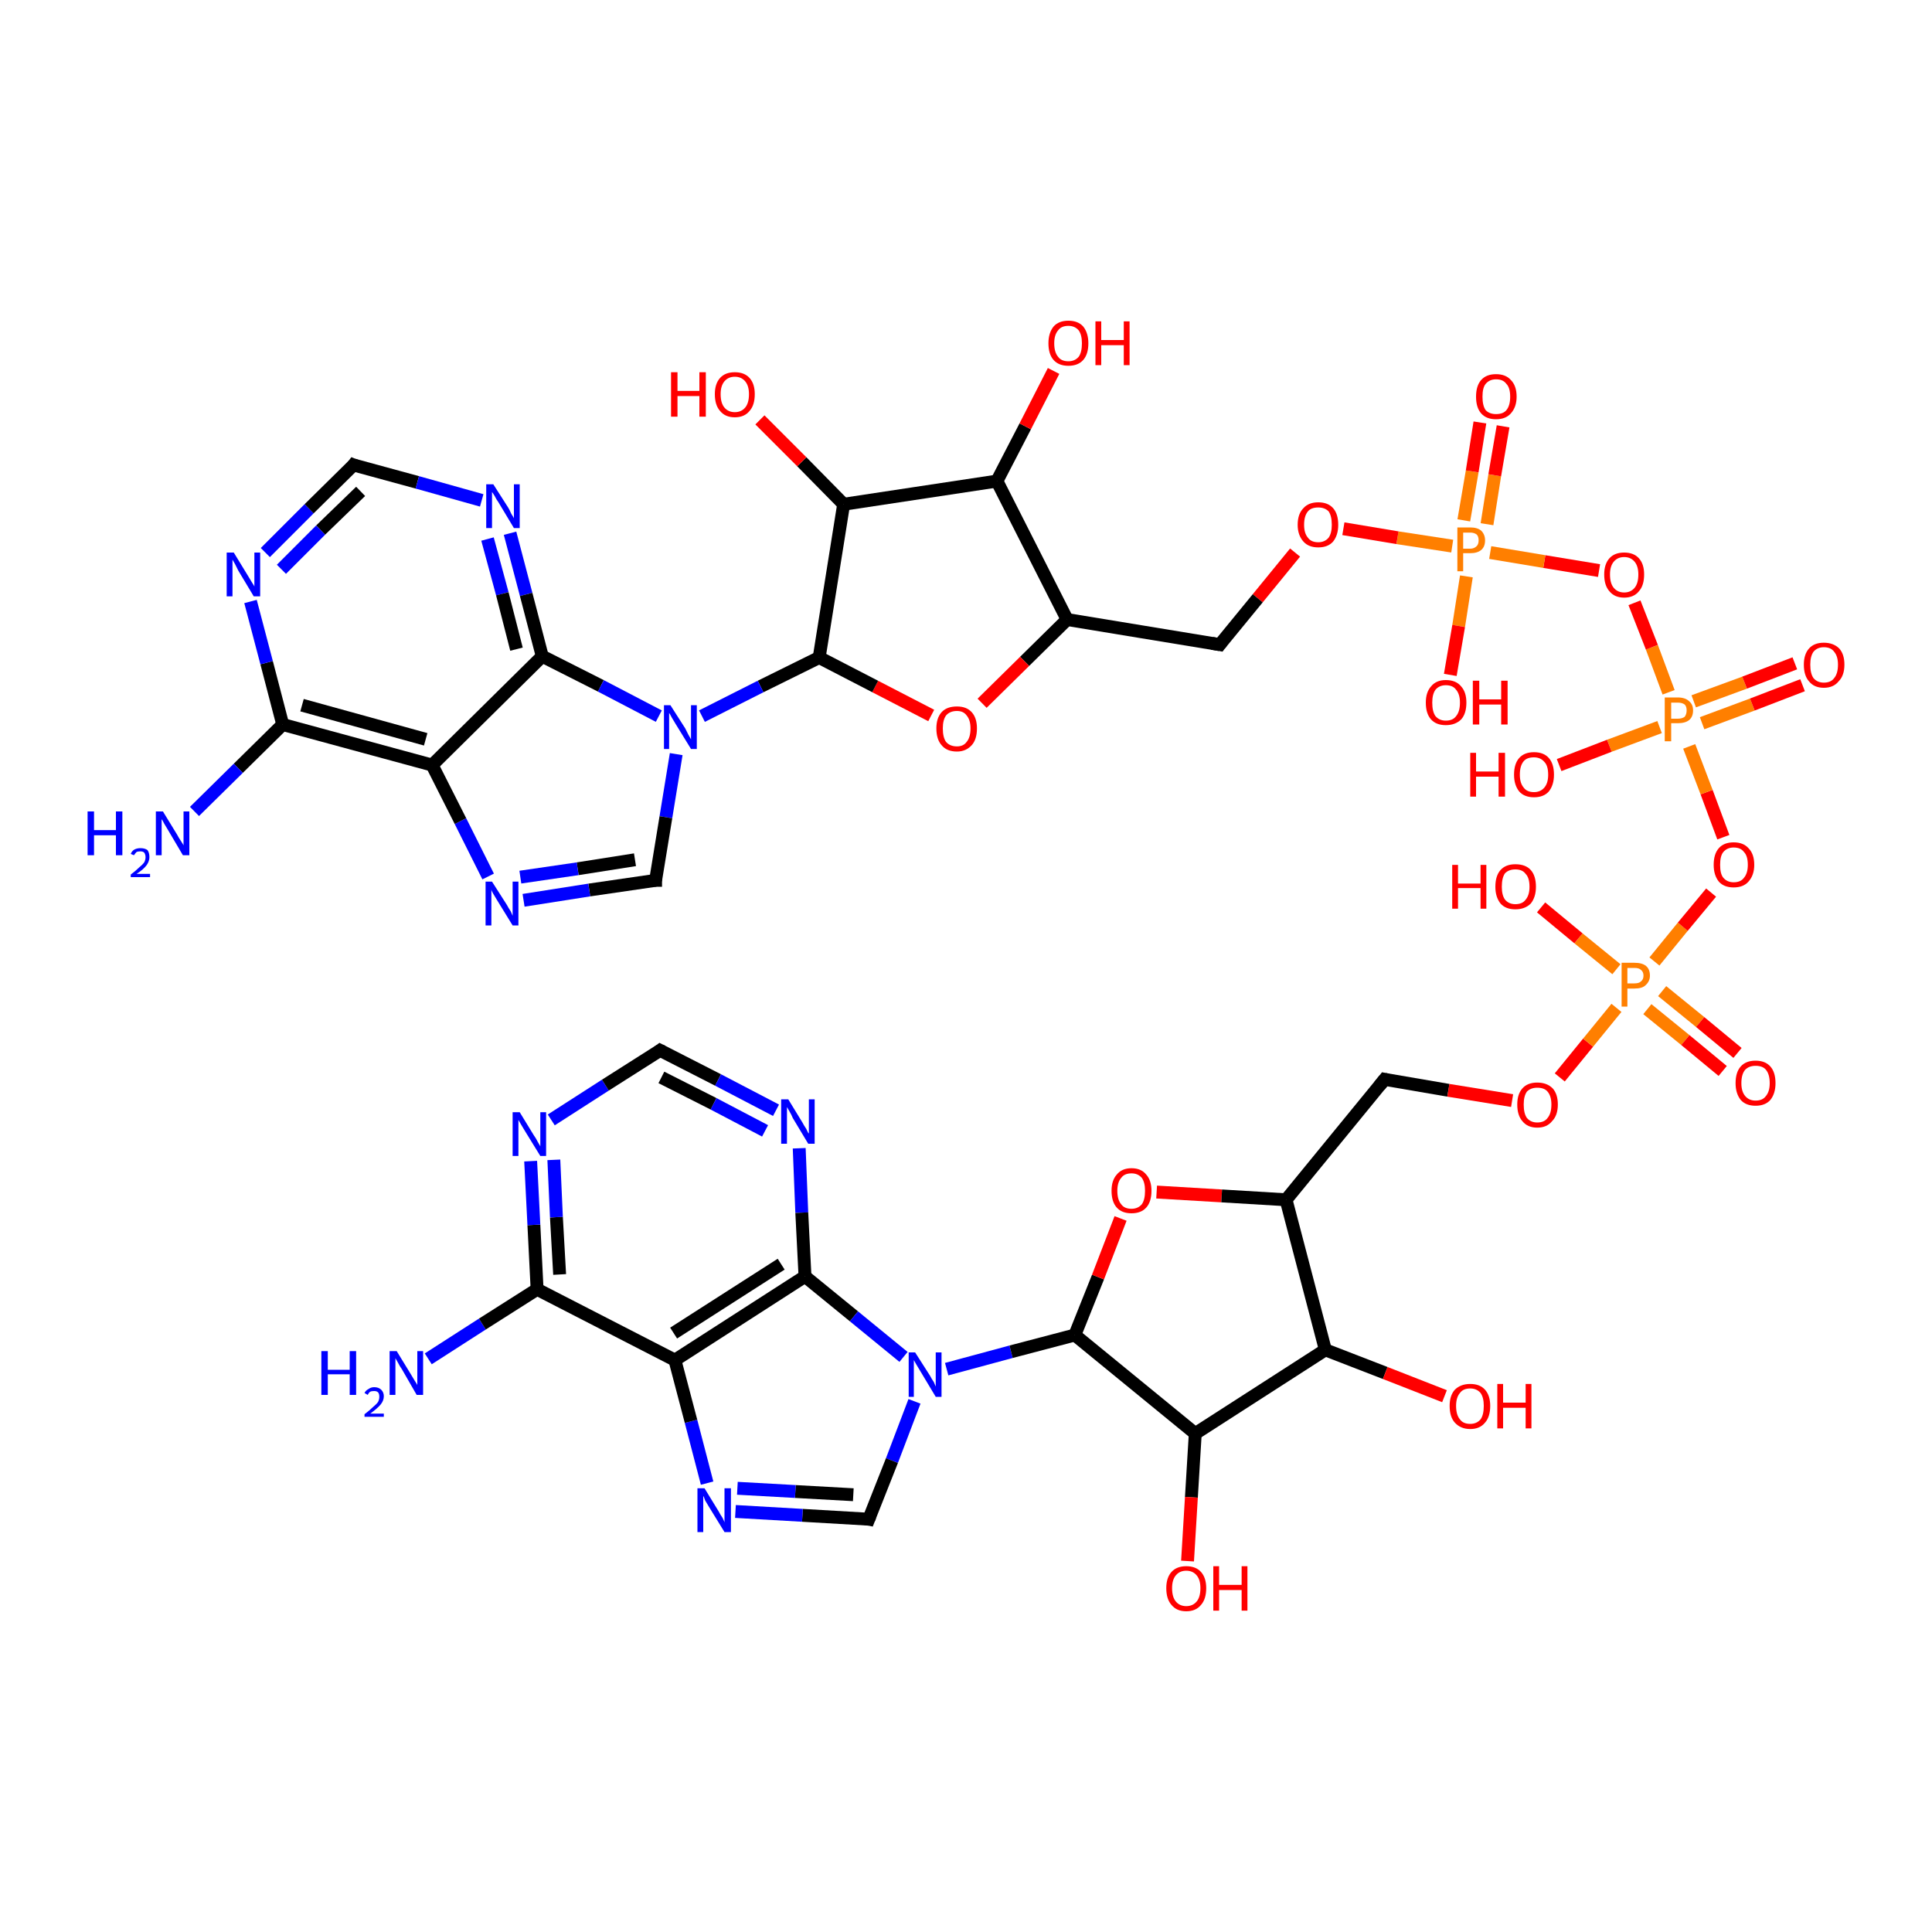 <?xml version='1.0' encoding='iso-8859-1'?>
<svg version='1.1' baseProfile='full'
              xmlns='http://www.w3.org/2000/svg'
                      xmlns:rdkit='http://www.rdkit.org/xml'
                      xmlns:xlink='http://www.w3.org/1999/xlink'
                  xml:space='preserve'
width='300px' height='300px' viewBox='0 0 300 300'>
<!-- END OF HEADER -->
<rect style='opacity:1.0;fill:#FFFFFF;stroke:none' width='300.0' height='300.0' x='0.0' y='0.0'> </rect>
<path class='bond-0 atom-0 atom-1' d='M 66.5,211.0 L 74.9,205.6' style='fill:none;fill-rule:evenodd;stroke:#0000FF;stroke-width:2.0px;stroke-linecap:butt;stroke-linejoin:miter;stroke-opacity:1' />
<path class='bond-0 atom-0 atom-1' d='M 74.9,205.6 L 83.4,200.2' style='fill:none;fill-rule:evenodd;stroke:#000000;stroke-width:2.0px;stroke-linecap:butt;stroke-linejoin:miter;stroke-opacity:1' />
<path class='bond-1 atom-1 atom-2' d='M 83.4,200.2 L 82.9,190.2' style='fill:none;fill-rule:evenodd;stroke:#000000;stroke-width:2.0px;stroke-linecap:butt;stroke-linejoin:miter;stroke-opacity:1' />
<path class='bond-1 atom-1 atom-2' d='M 82.9,190.2 L 82.4,180.3' style='fill:none;fill-rule:evenodd;stroke:#0000FF;stroke-width:2.0px;stroke-linecap:butt;stroke-linejoin:miter;stroke-opacity:1' />
<path class='bond-1 atom-1 atom-2' d='M 86.9,197.9 L 86.4,189.0' style='fill:none;fill-rule:evenodd;stroke:#000000;stroke-width:2.0px;stroke-linecap:butt;stroke-linejoin:miter;stroke-opacity:1' />
<path class='bond-1 atom-1 atom-2' d='M 86.4,189.0 L 86.0,180.1' style='fill:none;fill-rule:evenodd;stroke:#0000FF;stroke-width:2.0px;stroke-linecap:butt;stroke-linejoin:miter;stroke-opacity:1' />
<path class='bond-2 atom-2 atom-3' d='M 85.6,173.9 L 94.0,168.5' style='fill:none;fill-rule:evenodd;stroke:#0000FF;stroke-width:2.0px;stroke-linecap:butt;stroke-linejoin:miter;stroke-opacity:1' />
<path class='bond-2 atom-2 atom-3' d='M 94.0,168.5 L 102.5,163.1' style='fill:none;fill-rule:evenodd;stroke:#000000;stroke-width:2.0px;stroke-linecap:butt;stroke-linejoin:miter;stroke-opacity:1' />
<path class='bond-3 atom-3 atom-4' d='M 102.5,163.1 L 111.5,167.7' style='fill:none;fill-rule:evenodd;stroke:#000000;stroke-width:2.0px;stroke-linecap:butt;stroke-linejoin:miter;stroke-opacity:1' />
<path class='bond-3 atom-3 atom-4' d='M 111.5,167.7 L 120.5,172.4' style='fill:none;fill-rule:evenodd;stroke:#0000FF;stroke-width:2.0px;stroke-linecap:butt;stroke-linejoin:miter;stroke-opacity:1' />
<path class='bond-3 atom-3 atom-4' d='M 102.7,167.3 L 110.8,171.4' style='fill:none;fill-rule:evenodd;stroke:#000000;stroke-width:2.0px;stroke-linecap:butt;stroke-linejoin:miter;stroke-opacity:1' />
<path class='bond-3 atom-3 atom-4' d='M 110.8,171.4 L 118.8,175.6' style='fill:none;fill-rule:evenodd;stroke:#0000FF;stroke-width:2.0px;stroke-linecap:butt;stroke-linejoin:miter;stroke-opacity:1' />
<path class='bond-4 atom-4 atom-5' d='M 124.1,178.3 L 124.5,188.3' style='fill:none;fill-rule:evenodd;stroke:#0000FF;stroke-width:2.0px;stroke-linecap:butt;stroke-linejoin:miter;stroke-opacity:1' />
<path class='bond-4 atom-4 atom-5' d='M 124.5,188.3 L 125.0,198.2' style='fill:none;fill-rule:evenodd;stroke:#000000;stroke-width:2.0px;stroke-linecap:butt;stroke-linejoin:miter;stroke-opacity:1' />
<path class='bond-5 atom-5 atom-6' d='M 125.0,198.2 L 132.6,204.4' style='fill:none;fill-rule:evenodd;stroke:#000000;stroke-width:2.0px;stroke-linecap:butt;stroke-linejoin:miter;stroke-opacity:1' />
<path class='bond-5 atom-5 atom-6' d='M 132.6,204.4 L 140.3,210.7' style='fill:none;fill-rule:evenodd;stroke:#0000FF;stroke-width:2.0px;stroke-linecap:butt;stroke-linejoin:miter;stroke-opacity:1' />
<path class='bond-6 atom-6 atom-7' d='M 142.0,217.6 L 138.5,226.8' style='fill:none;fill-rule:evenodd;stroke:#0000FF;stroke-width:2.0px;stroke-linecap:butt;stroke-linejoin:miter;stroke-opacity:1' />
<path class='bond-6 atom-6 atom-7' d='M 138.5,226.8 L 134.9,235.9' style='fill:none;fill-rule:evenodd;stroke:#000000;stroke-width:2.0px;stroke-linecap:butt;stroke-linejoin:miter;stroke-opacity:1' />
<path class='bond-7 atom-7 atom-8' d='M 134.9,235.9 L 124.6,235.3' style='fill:none;fill-rule:evenodd;stroke:#000000;stroke-width:2.0px;stroke-linecap:butt;stroke-linejoin:miter;stroke-opacity:1' />
<path class='bond-7 atom-7 atom-8' d='M 124.6,235.3 L 114.2,234.7' style='fill:none;fill-rule:evenodd;stroke:#0000FF;stroke-width:2.0px;stroke-linecap:butt;stroke-linejoin:miter;stroke-opacity:1' />
<path class='bond-7 atom-7 atom-8' d='M 132.5,232.1 L 123.5,231.6' style='fill:none;fill-rule:evenodd;stroke:#000000;stroke-width:2.0px;stroke-linecap:butt;stroke-linejoin:miter;stroke-opacity:1' />
<path class='bond-7 atom-7 atom-8' d='M 123.5,231.6 L 114.5,231.1' style='fill:none;fill-rule:evenodd;stroke:#0000FF;stroke-width:2.0px;stroke-linecap:butt;stroke-linejoin:miter;stroke-opacity:1' />
<path class='bond-8 atom-8 atom-9' d='M 109.8,230.3 L 107.3,220.7' style='fill:none;fill-rule:evenodd;stroke:#0000FF;stroke-width:2.0px;stroke-linecap:butt;stroke-linejoin:miter;stroke-opacity:1' />
<path class='bond-8 atom-8 atom-9' d='M 107.3,220.7 L 104.8,211.2' style='fill:none;fill-rule:evenodd;stroke:#000000;stroke-width:2.0px;stroke-linecap:butt;stroke-linejoin:miter;stroke-opacity:1' />
<path class='bond-9 atom-6 atom-10' d='M 147.0,212.6 L 157.0,209.9' style='fill:none;fill-rule:evenodd;stroke:#0000FF;stroke-width:2.0px;stroke-linecap:butt;stroke-linejoin:miter;stroke-opacity:1' />
<path class='bond-9 atom-6 atom-10' d='M 157.0,209.9 L 166.9,207.3' style='fill:none;fill-rule:evenodd;stroke:#000000;stroke-width:2.0px;stroke-linecap:butt;stroke-linejoin:miter;stroke-opacity:1' />
<path class='bond-10 atom-10 atom-11' d='M 166.9,207.3 L 170.5,198.3' style='fill:none;fill-rule:evenodd;stroke:#000000;stroke-width:2.0px;stroke-linecap:butt;stroke-linejoin:miter;stroke-opacity:1' />
<path class='bond-10 atom-10 atom-11' d='M 170.5,198.3 L 174.0,189.2' style='fill:none;fill-rule:evenodd;stroke:#FF0000;stroke-width:2.0px;stroke-linecap:butt;stroke-linejoin:miter;stroke-opacity:1' />
<path class='bond-11 atom-11 atom-12' d='M 179.6,185.1 L 189.7,185.7' style='fill:none;fill-rule:evenodd;stroke:#FF0000;stroke-width:2.0px;stroke-linecap:butt;stroke-linejoin:miter;stroke-opacity:1' />
<path class='bond-11 atom-11 atom-12' d='M 189.7,185.7 L 199.7,186.3' style='fill:none;fill-rule:evenodd;stroke:#000000;stroke-width:2.0px;stroke-linecap:butt;stroke-linejoin:miter;stroke-opacity:1' />
<path class='bond-12 atom-12 atom-13' d='M 199.7,186.3 L 215.0,167.6' style='fill:none;fill-rule:evenodd;stroke:#000000;stroke-width:2.0px;stroke-linecap:butt;stroke-linejoin:miter;stroke-opacity:1' />
<path class='bond-13 atom-13 atom-14' d='M 215.0,167.6 L 224.9,169.3' style='fill:none;fill-rule:evenodd;stroke:#000000;stroke-width:2.0px;stroke-linecap:butt;stroke-linejoin:miter;stroke-opacity:1' />
<path class='bond-13 atom-13 atom-14' d='M 224.9,169.3 L 234.8,170.9' style='fill:none;fill-rule:evenodd;stroke:#FF0000;stroke-width:2.0px;stroke-linecap:butt;stroke-linejoin:miter;stroke-opacity:1' />
<path class='bond-14 atom-14 atom-15' d='M 242.2,167.3 L 246.6,161.9' style='fill:none;fill-rule:evenodd;stroke:#FF0000;stroke-width:2.0px;stroke-linecap:butt;stroke-linejoin:miter;stroke-opacity:1' />
<path class='bond-14 atom-14 atom-15' d='M 246.6,161.9 L 251.0,156.5' style='fill:none;fill-rule:evenodd;stroke:#FF7F00;stroke-width:2.0px;stroke-linecap:butt;stroke-linejoin:miter;stroke-opacity:1' />
<path class='bond-15 atom-15 atom-16' d='M 251.0,150.5 L 245.1,145.7' style='fill:none;fill-rule:evenodd;stroke:#FF7F00;stroke-width:2.0px;stroke-linecap:butt;stroke-linejoin:miter;stroke-opacity:1' />
<path class='bond-15 atom-15 atom-16' d='M 245.1,145.7 L 239.3,140.9' style='fill:none;fill-rule:evenodd;stroke:#FF0000;stroke-width:2.0px;stroke-linecap:butt;stroke-linejoin:miter;stroke-opacity:1' />
<path class='bond-16 atom-15 atom-17' d='M 255.8,156.7 L 261.7,161.5' style='fill:none;fill-rule:evenodd;stroke:#FF7F00;stroke-width:2.0px;stroke-linecap:butt;stroke-linejoin:miter;stroke-opacity:1' />
<path class='bond-16 atom-15 atom-17' d='M 261.7,161.5 L 267.5,166.3' style='fill:none;fill-rule:evenodd;stroke:#FF0000;stroke-width:2.0px;stroke-linecap:butt;stroke-linejoin:miter;stroke-opacity:1' />
<path class='bond-16 atom-15 atom-17' d='M 258.1,153.9 L 264.0,158.7' style='fill:none;fill-rule:evenodd;stroke:#FF7F00;stroke-width:2.0px;stroke-linecap:butt;stroke-linejoin:miter;stroke-opacity:1' />
<path class='bond-16 atom-15 atom-17' d='M 264.0,158.7 L 269.8,163.5' style='fill:none;fill-rule:evenodd;stroke:#FF0000;stroke-width:2.0px;stroke-linecap:butt;stroke-linejoin:miter;stroke-opacity:1' />
<path class='bond-17 atom-15 atom-18' d='M 256.9,149.3 L 261.3,143.9' style='fill:none;fill-rule:evenodd;stroke:#FF7F00;stroke-width:2.0px;stroke-linecap:butt;stroke-linejoin:miter;stroke-opacity:1' />
<path class='bond-17 atom-15 atom-18' d='M 261.3,143.9 L 265.7,138.6' style='fill:none;fill-rule:evenodd;stroke:#FF0000;stroke-width:2.0px;stroke-linecap:butt;stroke-linejoin:miter;stroke-opacity:1' />
<path class='bond-18 atom-18 atom-19' d='M 267.6,130.0 L 265.0,123.0' style='fill:none;fill-rule:evenodd;stroke:#FF0000;stroke-width:2.0px;stroke-linecap:butt;stroke-linejoin:miter;stroke-opacity:1' />
<path class='bond-18 atom-18 atom-19' d='M 265.0,123.0 L 262.3,115.9' style='fill:none;fill-rule:evenodd;stroke:#FF7F00;stroke-width:2.0px;stroke-linecap:butt;stroke-linejoin:miter;stroke-opacity:1' />
<path class='bond-19 atom-19 atom-20' d='M 257.7,112.9 L 249.9,115.8' style='fill:none;fill-rule:evenodd;stroke:#FF7F00;stroke-width:2.0px;stroke-linecap:butt;stroke-linejoin:miter;stroke-opacity:1' />
<path class='bond-19 atom-19 atom-20' d='M 249.9,115.8 L 242.1,118.8' style='fill:none;fill-rule:evenodd;stroke:#FF0000;stroke-width:2.0px;stroke-linecap:butt;stroke-linejoin:miter;stroke-opacity:1' />
<path class='bond-20 atom-19 atom-21' d='M 264.3,112.3 L 272.1,109.4' style='fill:none;fill-rule:evenodd;stroke:#FF7F00;stroke-width:2.0px;stroke-linecap:butt;stroke-linejoin:miter;stroke-opacity:1' />
<path class='bond-20 atom-19 atom-21' d='M 272.1,109.4 L 279.9,106.4' style='fill:none;fill-rule:evenodd;stroke:#FF0000;stroke-width:2.0px;stroke-linecap:butt;stroke-linejoin:miter;stroke-opacity:1' />
<path class='bond-20 atom-19 atom-21' d='M 263.0,108.9 L 270.9,106.0' style='fill:none;fill-rule:evenodd;stroke:#FF7F00;stroke-width:2.0px;stroke-linecap:butt;stroke-linejoin:miter;stroke-opacity:1' />
<path class='bond-20 atom-19 atom-21' d='M 270.9,106.0 L 278.7,103.0' style='fill:none;fill-rule:evenodd;stroke:#FF0000;stroke-width:2.0px;stroke-linecap:butt;stroke-linejoin:miter;stroke-opacity:1' />
<path class='bond-21 atom-19 atom-22' d='M 259.1,107.5 L 256.5,100.5' style='fill:none;fill-rule:evenodd;stroke:#FF7F00;stroke-width:2.0px;stroke-linecap:butt;stroke-linejoin:miter;stroke-opacity:1' />
<path class='bond-21 atom-19 atom-22' d='M 256.5,100.5 L 253.8,93.6' style='fill:none;fill-rule:evenodd;stroke:#FF0000;stroke-width:2.0px;stroke-linecap:butt;stroke-linejoin:miter;stroke-opacity:1' />
<path class='bond-22 atom-22 atom-23' d='M 248.3,88.6 L 239.8,87.2' style='fill:none;fill-rule:evenodd;stroke:#FF0000;stroke-width:2.0px;stroke-linecap:butt;stroke-linejoin:miter;stroke-opacity:1' />
<path class='bond-22 atom-22 atom-23' d='M 239.8,87.2 L 231.4,85.8' style='fill:none;fill-rule:evenodd;stroke:#FF7F00;stroke-width:2.0px;stroke-linecap:butt;stroke-linejoin:miter;stroke-opacity:1' />
<path class='bond-23 atom-23 atom-24' d='M 227.7,89.5 L 226.5,97.2' style='fill:none;fill-rule:evenodd;stroke:#FF7F00;stroke-width:2.0px;stroke-linecap:butt;stroke-linejoin:miter;stroke-opacity:1' />
<path class='bond-23 atom-23 atom-24' d='M 226.5,97.2 L 225.2,104.8' style='fill:none;fill-rule:evenodd;stroke:#FF0000;stroke-width:2.0px;stroke-linecap:butt;stroke-linejoin:miter;stroke-opacity:1' />
<path class='bond-24 atom-23 atom-25' d='M 230.9,81.4 L 232.1,73.8' style='fill:none;fill-rule:evenodd;stroke:#FF7F00;stroke-width:2.0px;stroke-linecap:butt;stroke-linejoin:miter;stroke-opacity:1' />
<path class='bond-24 atom-23 atom-25' d='M 232.1,73.8 L 233.4,66.2' style='fill:none;fill-rule:evenodd;stroke:#FF0000;stroke-width:2.0px;stroke-linecap:butt;stroke-linejoin:miter;stroke-opacity:1' />
<path class='bond-24 atom-23 atom-25' d='M 227.3,80.8 L 228.6,73.2' style='fill:none;fill-rule:evenodd;stroke:#FF7F00;stroke-width:2.0px;stroke-linecap:butt;stroke-linejoin:miter;stroke-opacity:1' />
<path class='bond-24 atom-23 atom-25' d='M 228.6,73.2 L 229.8,65.6' style='fill:none;fill-rule:evenodd;stroke:#FF0000;stroke-width:2.0px;stroke-linecap:butt;stroke-linejoin:miter;stroke-opacity:1' />
<path class='bond-25 atom-23 atom-26' d='M 225.5,84.8 L 217.0,83.5' style='fill:none;fill-rule:evenodd;stroke:#FF7F00;stroke-width:2.0px;stroke-linecap:butt;stroke-linejoin:miter;stroke-opacity:1' />
<path class='bond-25 atom-23 atom-26' d='M 217.0,83.5 L 208.6,82.1' style='fill:none;fill-rule:evenodd;stroke:#FF0000;stroke-width:2.0px;stroke-linecap:butt;stroke-linejoin:miter;stroke-opacity:1' />
<path class='bond-26 atom-26 atom-27' d='M 201.1,85.8 L 195.3,92.9' style='fill:none;fill-rule:evenodd;stroke:#FF0000;stroke-width:2.0px;stroke-linecap:butt;stroke-linejoin:miter;stroke-opacity:1' />
<path class='bond-26 atom-26 atom-27' d='M 195.3,92.9 L 189.4,100.1' style='fill:none;fill-rule:evenodd;stroke:#000000;stroke-width:2.0px;stroke-linecap:butt;stroke-linejoin:miter;stroke-opacity:1' />
<path class='bond-27 atom-27 atom-28' d='M 189.4,100.1 L 165.7,96.2' style='fill:none;fill-rule:evenodd;stroke:#000000;stroke-width:2.0px;stroke-linecap:butt;stroke-linejoin:miter;stroke-opacity:1' />
<path class='bond-28 atom-28 atom-29' d='M 165.7,96.2 L 159.1,102.7' style='fill:none;fill-rule:evenodd;stroke:#000000;stroke-width:2.0px;stroke-linecap:butt;stroke-linejoin:miter;stroke-opacity:1' />
<path class='bond-28 atom-28 atom-29' d='M 159.1,102.7 L 152.5,109.2' style='fill:none;fill-rule:evenodd;stroke:#FF0000;stroke-width:2.0px;stroke-linecap:butt;stroke-linejoin:miter;stroke-opacity:1' />
<path class='bond-29 atom-29 atom-30' d='M 144.6,111.1 L 135.9,106.6' style='fill:none;fill-rule:evenodd;stroke:#FF0000;stroke-width:2.0px;stroke-linecap:butt;stroke-linejoin:miter;stroke-opacity:1' />
<path class='bond-29 atom-29 atom-30' d='M 135.9,106.6 L 127.2,102.1' style='fill:none;fill-rule:evenodd;stroke:#000000;stroke-width:2.0px;stroke-linecap:butt;stroke-linejoin:miter;stroke-opacity:1' />
<path class='bond-30 atom-30 atom-31' d='M 127.2,102.1 L 131.0,78.3' style='fill:none;fill-rule:evenodd;stroke:#000000;stroke-width:2.0px;stroke-linecap:butt;stroke-linejoin:miter;stroke-opacity:1' />
<path class='bond-31 atom-31 atom-32' d='M 131.0,78.3 L 124.5,71.7' style='fill:none;fill-rule:evenodd;stroke:#000000;stroke-width:2.0px;stroke-linecap:butt;stroke-linejoin:miter;stroke-opacity:1' />
<path class='bond-31 atom-31 atom-32' d='M 124.5,71.7 L 118.0,65.2' style='fill:none;fill-rule:evenodd;stroke:#FF0000;stroke-width:2.0px;stroke-linecap:butt;stroke-linejoin:miter;stroke-opacity:1' />
<path class='bond-32 atom-31 atom-33' d='M 131.0,78.3 L 154.8,74.7' style='fill:none;fill-rule:evenodd;stroke:#000000;stroke-width:2.0px;stroke-linecap:butt;stroke-linejoin:miter;stroke-opacity:1' />
<path class='bond-33 atom-33 atom-34' d='M 154.8,74.7 L 159.2,66.2' style='fill:none;fill-rule:evenodd;stroke:#000000;stroke-width:2.0px;stroke-linecap:butt;stroke-linejoin:miter;stroke-opacity:1' />
<path class='bond-33 atom-33 atom-34' d='M 159.2,66.2 L 163.6,57.6' style='fill:none;fill-rule:evenodd;stroke:#FF0000;stroke-width:2.0px;stroke-linecap:butt;stroke-linejoin:miter;stroke-opacity:1' />
<path class='bond-34 atom-30 atom-35' d='M 127.2,102.1 L 118.1,106.6' style='fill:none;fill-rule:evenodd;stroke:#000000;stroke-width:2.0px;stroke-linecap:butt;stroke-linejoin:miter;stroke-opacity:1' />
<path class='bond-34 atom-30 atom-35' d='M 118.1,106.6 L 109.0,111.2' style='fill:none;fill-rule:evenodd;stroke:#0000FF;stroke-width:2.0px;stroke-linecap:butt;stroke-linejoin:miter;stroke-opacity:1' />
<path class='bond-35 atom-35 atom-36' d='M 105.0,117.1 L 103.4,126.9' style='fill:none;fill-rule:evenodd;stroke:#0000FF;stroke-width:2.0px;stroke-linecap:butt;stroke-linejoin:miter;stroke-opacity:1' />
<path class='bond-35 atom-35 atom-36' d='M 103.4,126.9 L 101.8,136.7' style='fill:none;fill-rule:evenodd;stroke:#000000;stroke-width:2.0px;stroke-linecap:butt;stroke-linejoin:miter;stroke-opacity:1' />
<path class='bond-36 atom-36 atom-37' d='M 101.8,136.7 L 91.5,138.2' style='fill:none;fill-rule:evenodd;stroke:#000000;stroke-width:2.0px;stroke-linecap:butt;stroke-linejoin:miter;stroke-opacity:1' />
<path class='bond-36 atom-36 atom-37' d='M 91.5,138.2 L 81.3,139.8' style='fill:none;fill-rule:evenodd;stroke:#0000FF;stroke-width:2.0px;stroke-linecap:butt;stroke-linejoin:miter;stroke-opacity:1' />
<path class='bond-36 atom-36 atom-37' d='M 98.6,133.5 L 89.7,134.9' style='fill:none;fill-rule:evenodd;stroke:#000000;stroke-width:2.0px;stroke-linecap:butt;stroke-linejoin:miter;stroke-opacity:1' />
<path class='bond-36 atom-36 atom-37' d='M 89.7,134.9 L 80.8,136.2' style='fill:none;fill-rule:evenodd;stroke:#0000FF;stroke-width:2.0px;stroke-linecap:butt;stroke-linejoin:miter;stroke-opacity:1' />
<path class='bond-37 atom-37 atom-38' d='M 75.8,136.1 L 71.5,127.5' style='fill:none;fill-rule:evenodd;stroke:#0000FF;stroke-width:2.0px;stroke-linecap:butt;stroke-linejoin:miter;stroke-opacity:1' />
<path class='bond-37 atom-37 atom-38' d='M 71.5,127.5 L 67.1,118.8' style='fill:none;fill-rule:evenodd;stroke:#000000;stroke-width:2.0px;stroke-linecap:butt;stroke-linejoin:miter;stroke-opacity:1' />
<path class='bond-38 atom-38 atom-39' d='M 67.1,118.8 L 43.9,112.5' style='fill:none;fill-rule:evenodd;stroke:#000000;stroke-width:2.0px;stroke-linecap:butt;stroke-linejoin:miter;stroke-opacity:1' />
<path class='bond-38 atom-38 atom-39' d='M 66.1,114.8 L 46.9,109.5' style='fill:none;fill-rule:evenodd;stroke:#000000;stroke-width:2.0px;stroke-linecap:butt;stroke-linejoin:miter;stroke-opacity:1' />
<path class='bond-39 atom-39 atom-40' d='M 43.9,112.5 L 37.0,119.3' style='fill:none;fill-rule:evenodd;stroke:#000000;stroke-width:2.0px;stroke-linecap:butt;stroke-linejoin:miter;stroke-opacity:1' />
<path class='bond-39 atom-39 atom-40' d='M 37.0,119.3 L 30.2,126.0' style='fill:none;fill-rule:evenodd;stroke:#0000FF;stroke-width:2.0px;stroke-linecap:butt;stroke-linejoin:miter;stroke-opacity:1' />
<path class='bond-40 atom-39 atom-41' d='M 43.9,112.5 L 41.4,102.9' style='fill:none;fill-rule:evenodd;stroke:#000000;stroke-width:2.0px;stroke-linecap:butt;stroke-linejoin:miter;stroke-opacity:1' />
<path class='bond-40 atom-39 atom-41' d='M 41.4,102.9 L 38.9,93.4' style='fill:none;fill-rule:evenodd;stroke:#0000FF;stroke-width:2.0px;stroke-linecap:butt;stroke-linejoin:miter;stroke-opacity:1' />
<path class='bond-41 atom-41 atom-42' d='M 41.2,85.8 L 48.0,79.0' style='fill:none;fill-rule:evenodd;stroke:#0000FF;stroke-width:2.0px;stroke-linecap:butt;stroke-linejoin:miter;stroke-opacity:1' />
<path class='bond-41 atom-41 atom-42' d='M 48.0,79.0 L 54.9,72.2' style='fill:none;fill-rule:evenodd;stroke:#000000;stroke-width:2.0px;stroke-linecap:butt;stroke-linejoin:miter;stroke-opacity:1' />
<path class='bond-41 atom-41 atom-42' d='M 43.7,88.4 L 49.8,82.3' style='fill:none;fill-rule:evenodd;stroke:#0000FF;stroke-width:2.0px;stroke-linecap:butt;stroke-linejoin:miter;stroke-opacity:1' />
<path class='bond-41 atom-41 atom-42' d='M 49.8,82.3 L 56.0,76.3' style='fill:none;fill-rule:evenodd;stroke:#000000;stroke-width:2.0px;stroke-linecap:butt;stroke-linejoin:miter;stroke-opacity:1' />
<path class='bond-42 atom-42 atom-43' d='M 54.9,72.2 L 64.8,74.9' style='fill:none;fill-rule:evenodd;stroke:#000000;stroke-width:2.0px;stroke-linecap:butt;stroke-linejoin:miter;stroke-opacity:1' />
<path class='bond-42 atom-42 atom-43' d='M 64.8,74.9 L 74.8,77.7' style='fill:none;fill-rule:evenodd;stroke:#0000FF;stroke-width:2.0px;stroke-linecap:butt;stroke-linejoin:miter;stroke-opacity:1' />
<path class='bond-43 atom-43 atom-44' d='M 79.2,82.8 L 81.7,92.3' style='fill:none;fill-rule:evenodd;stroke:#0000FF;stroke-width:2.0px;stroke-linecap:butt;stroke-linejoin:miter;stroke-opacity:1' />
<path class='bond-43 atom-43 atom-44' d='M 81.7,92.3 L 84.2,101.9' style='fill:none;fill-rule:evenodd;stroke:#000000;stroke-width:2.0px;stroke-linecap:butt;stroke-linejoin:miter;stroke-opacity:1' />
<path class='bond-43 atom-43 atom-44' d='M 75.7,83.7 L 78.0,92.2' style='fill:none;fill-rule:evenodd;stroke:#0000FF;stroke-width:2.0px;stroke-linecap:butt;stroke-linejoin:miter;stroke-opacity:1' />
<path class='bond-43 atom-43 atom-44' d='M 78.0,92.2 L 80.2,100.8' style='fill:none;fill-rule:evenodd;stroke:#000000;stroke-width:2.0px;stroke-linecap:butt;stroke-linejoin:miter;stroke-opacity:1' />
<path class='bond-44 atom-12 atom-45' d='M 199.7,186.3 L 205.8,209.6' style='fill:none;fill-rule:evenodd;stroke:#000000;stroke-width:2.0px;stroke-linecap:butt;stroke-linejoin:miter;stroke-opacity:1' />
<path class='bond-45 atom-45 atom-46' d='M 205.8,209.6 L 215.1,213.2' style='fill:none;fill-rule:evenodd;stroke:#000000;stroke-width:2.0px;stroke-linecap:butt;stroke-linejoin:miter;stroke-opacity:1' />
<path class='bond-45 atom-45 atom-46' d='M 215.1,213.2 L 224.3,216.8' style='fill:none;fill-rule:evenodd;stroke:#FF0000;stroke-width:2.0px;stroke-linecap:butt;stroke-linejoin:miter;stroke-opacity:1' />
<path class='bond-46 atom-45 atom-47' d='M 205.8,209.6 L 185.6,222.6' style='fill:none;fill-rule:evenodd;stroke:#000000;stroke-width:2.0px;stroke-linecap:butt;stroke-linejoin:miter;stroke-opacity:1' />
<path class='bond-47 atom-47 atom-48' d='M 185.6,222.6 L 185.0,232.5' style='fill:none;fill-rule:evenodd;stroke:#000000;stroke-width:2.0px;stroke-linecap:butt;stroke-linejoin:miter;stroke-opacity:1' />
<path class='bond-47 atom-47 atom-48' d='M 185.0,232.5 L 184.4,242.4' style='fill:none;fill-rule:evenodd;stroke:#FF0000;stroke-width:2.0px;stroke-linecap:butt;stroke-linejoin:miter;stroke-opacity:1' />
<path class='bond-48 atom-9 atom-1' d='M 104.8,211.2 L 83.4,200.2' style='fill:none;fill-rule:evenodd;stroke:#000000;stroke-width:2.0px;stroke-linecap:butt;stroke-linejoin:miter;stroke-opacity:1' />
<path class='bond-49 atom-9 atom-5' d='M 104.8,211.2 L 125.0,198.2' style='fill:none;fill-rule:evenodd;stroke:#000000;stroke-width:2.0px;stroke-linecap:butt;stroke-linejoin:miter;stroke-opacity:1' />
<path class='bond-49 atom-9 atom-5' d='M 104.6,207.0 L 121.3,196.3' style='fill:none;fill-rule:evenodd;stroke:#000000;stroke-width:2.0px;stroke-linecap:butt;stroke-linejoin:miter;stroke-opacity:1' />
<path class='bond-50 atom-47 atom-10' d='M 185.6,222.6 L 166.9,207.3' style='fill:none;fill-rule:evenodd;stroke:#000000;stroke-width:2.0px;stroke-linecap:butt;stroke-linejoin:miter;stroke-opacity:1' />
<path class='bond-51 atom-33 atom-28' d='M 154.8,74.7 L 165.7,96.2' style='fill:none;fill-rule:evenodd;stroke:#000000;stroke-width:2.0px;stroke-linecap:butt;stroke-linejoin:miter;stroke-opacity:1' />
<path class='bond-52 atom-44 atom-35' d='M 84.2,101.9 L 93.3,106.5' style='fill:none;fill-rule:evenodd;stroke:#000000;stroke-width:2.0px;stroke-linecap:butt;stroke-linejoin:miter;stroke-opacity:1' />
<path class='bond-52 atom-44 atom-35' d='M 93.3,106.5 L 102.3,111.2' style='fill:none;fill-rule:evenodd;stroke:#0000FF;stroke-width:2.0px;stroke-linecap:butt;stroke-linejoin:miter;stroke-opacity:1' />
<path class='bond-53 atom-44 atom-38' d='M 84.2,101.9 L 67.1,118.8' style='fill:none;fill-rule:evenodd;stroke:#000000;stroke-width:2.0px;stroke-linecap:butt;stroke-linejoin:miter;stroke-opacity:1' />
<path d='M 102.1,163.4 L 102.5,163.1 L 102.9,163.3' style='fill:none;stroke:#000000;stroke-width:2.0px;stroke-linecap:butt;stroke-linejoin:miter;stroke-opacity:1;' />
<path d='M 135.1,235.4 L 134.9,235.9 L 134.4,235.8' style='fill:none;stroke:#000000;stroke-width:2.0px;stroke-linecap:butt;stroke-linejoin:miter;stroke-opacity:1;' />
<path d='M 214.2,168.6 L 215.0,167.6 L 215.5,167.7' style='fill:none;stroke:#000000;stroke-width:2.0px;stroke-linecap:butt;stroke-linejoin:miter;stroke-opacity:1;' />
<path d='M 189.7,99.7 L 189.4,100.1 L 188.2,99.9' style='fill:none;stroke:#000000;stroke-width:2.0px;stroke-linecap:butt;stroke-linejoin:miter;stroke-opacity:1;' />
<path d='M 101.8,136.2 L 101.8,136.7 L 101.2,136.7' style='fill:none;stroke:#000000;stroke-width:2.0px;stroke-linecap:butt;stroke-linejoin:miter;stroke-opacity:1;' />
<path d='M 54.6,72.6 L 54.9,72.2 L 55.4,72.4' style='fill:none;stroke:#000000;stroke-width:2.0px;stroke-linecap:butt;stroke-linejoin:miter;stroke-opacity:1;' />
<path class='atom-0' d='M 49.9 209.8
L 50.9 209.8
L 50.9 212.7
L 54.3 212.7
L 54.3 209.8
L 55.3 209.8
L 55.3 216.6
L 54.3 216.6
L 54.3 213.4
L 50.9 213.4
L 50.9 216.6
L 49.9 216.6
L 49.9 209.8
' fill='#0000FF'/>
<path class='atom-0' d='M 56.6 216.3
Q 56.8 215.9, 57.2 215.7
Q 57.6 215.4, 58.1 215.4
Q 58.8 215.4, 59.2 215.8
Q 59.6 216.2, 59.6 216.8
Q 59.6 217.5, 59.1 218.1
Q 58.6 218.7, 57.5 219.5
L 59.6 219.5
L 59.6 220.0
L 56.6 220.0
L 56.6 219.6
Q 57.4 219.0, 57.9 218.5
Q 58.4 218.1, 58.7 217.7
Q 58.9 217.3, 58.9 216.9
Q 58.9 216.4, 58.7 216.2
Q 58.5 216.0, 58.1 216.0
Q 57.7 216.0, 57.5 216.1
Q 57.3 216.2, 57.1 216.6
L 56.6 216.3
' fill='#0000FF'/>
<path class='atom-0' d='M 61.6 209.8
L 63.8 213.4
Q 64.0 213.7, 64.4 214.4
Q 64.8 215.0, 64.8 215.1
L 64.8 209.8
L 65.7 209.8
L 65.7 216.6
L 64.7 216.6
L 62.4 212.6
Q 62.1 212.2, 61.8 211.6
Q 61.5 211.1, 61.4 210.9
L 61.4 216.6
L 60.5 216.6
L 60.5 209.8
L 61.6 209.8
' fill='#0000FF'/>
<path class='atom-2' d='M 80.7 172.7
L 82.9 176.3
Q 83.2 176.7, 83.5 177.3
Q 83.9 178.0, 83.9 178.0
L 83.9 172.7
L 84.8 172.7
L 84.8 179.5
L 83.9 179.5
L 81.5 175.6
Q 81.2 175.1, 80.9 174.6
Q 80.6 174.1, 80.5 173.9
L 80.5 179.5
L 79.6 179.5
L 79.6 172.7
L 80.7 172.7
' fill='#0000FF'/>
<path class='atom-4' d='M 122.4 170.7
L 124.6 174.3
Q 124.8 174.7, 125.2 175.3
Q 125.5 176.0, 125.6 176.0
L 125.6 170.7
L 126.5 170.7
L 126.5 177.6
L 125.5 177.6
L 123.1 173.6
Q 122.9 173.1, 122.6 172.6
Q 122.3 172.1, 122.2 171.9
L 122.2 177.6
L 121.3 177.6
L 121.3 170.7
L 122.4 170.7
' fill='#0000FF'/>
<path class='atom-6' d='M 142.1 210.0
L 144.4 213.6
Q 144.6 214.0, 145.0 214.6
Q 145.3 215.3, 145.3 215.3
L 145.3 210.0
L 146.2 210.0
L 146.2 216.9
L 145.3 216.9
L 142.9 212.9
Q 142.6 212.4, 142.3 211.9
Q 142.0 211.4, 141.9 211.2
L 141.9 216.9
L 141.1 216.9
L 141.1 210.0
L 142.1 210.0
' fill='#0000FF'/>
<path class='atom-8' d='M 109.4 231.1
L 111.6 234.7
Q 111.8 235.1, 112.2 235.7
Q 112.5 236.3, 112.5 236.4
L 112.5 231.1
L 113.5 231.1
L 113.5 237.9
L 112.5 237.9
L 110.1 234.0
Q 109.8 233.5, 109.5 233.0
Q 109.3 232.4, 109.2 232.3
L 109.2 237.9
L 108.3 237.9
L 108.3 231.1
L 109.4 231.1
' fill='#0000FF'/>
<path class='atom-11' d='M 172.6 184.9
Q 172.6 183.3, 173.4 182.4
Q 174.2 181.4, 175.7 181.4
Q 177.2 181.4, 178.0 182.4
Q 178.8 183.3, 178.8 184.9
Q 178.8 186.6, 178.0 187.5
Q 177.2 188.4, 175.7 188.4
Q 174.2 188.4, 173.4 187.5
Q 172.6 186.6, 172.6 184.9
M 175.7 187.7
Q 176.7 187.7, 177.3 187.0
Q 177.8 186.3, 177.8 184.9
Q 177.8 183.6, 177.3 182.9
Q 176.7 182.2, 175.7 182.2
Q 174.6 182.2, 174.1 182.9
Q 173.5 183.6, 173.5 184.9
Q 173.5 186.3, 174.1 187.0
Q 174.6 187.7, 175.7 187.7
' fill='#FF0000'/>
<path class='atom-14' d='M 235.6 171.5
Q 235.6 169.9, 236.4 169.0
Q 237.2 168.1, 238.7 168.1
Q 240.2 168.1, 241.1 169.0
Q 241.9 169.9, 241.9 171.5
Q 241.9 173.2, 241.0 174.1
Q 240.2 175.1, 238.7 175.1
Q 237.2 175.1, 236.4 174.1
Q 235.6 173.2, 235.6 171.5
M 238.7 174.3
Q 239.8 174.3, 240.3 173.6
Q 240.9 172.9, 240.9 171.5
Q 240.9 170.2, 240.3 169.5
Q 239.8 168.9, 238.7 168.9
Q 237.7 168.9, 237.1 169.5
Q 236.6 170.2, 236.6 171.5
Q 236.6 172.9, 237.1 173.6
Q 237.7 174.3, 238.7 174.3
' fill='#FF0000'/>
<path class='atom-15' d='M 253.8 149.5
Q 255.0 149.5, 255.6 150.0
Q 256.2 150.5, 256.2 151.5
Q 256.2 152.4, 255.5 153.0
Q 255.0 153.5, 253.8 153.5
L 252.7 153.5
L 252.7 156.3
L 251.8 156.3
L 251.8 149.5
L 253.8 149.5
M 253.8 152.7
Q 254.5 152.7, 254.8 152.4
Q 255.2 152.1, 255.2 151.5
Q 255.2 150.9, 254.8 150.6
Q 254.5 150.3, 253.8 150.3
L 252.7 150.3
L 252.7 152.7
L 253.8 152.7
' fill='#FF7F00'/>
<path class='atom-16' d='M 225.5 134.3
L 226.4 134.3
L 226.4 137.2
L 229.9 137.2
L 229.9 134.3
L 230.8 134.3
L 230.8 141.1
L 229.9 141.1
L 229.9 137.9
L 226.4 137.9
L 226.4 141.1
L 225.5 141.1
L 225.5 134.3
' fill='#FF0000'/>
<path class='atom-16' d='M 232.2 137.7
Q 232.2 136.0, 233.0 135.1
Q 233.8 134.2, 235.3 134.2
Q 236.9 134.2, 237.7 135.1
Q 238.5 136.0, 238.5 137.7
Q 238.5 139.3, 237.7 140.3
Q 236.8 141.2, 235.3 141.2
Q 233.8 141.2, 233.0 140.3
Q 232.2 139.3, 232.2 137.7
M 235.3 140.4
Q 236.4 140.4, 236.9 139.7
Q 237.5 139.0, 237.5 137.7
Q 237.5 136.3, 236.9 135.7
Q 236.4 135.0, 235.3 135.0
Q 234.3 135.0, 233.7 135.6
Q 233.2 136.3, 233.2 137.7
Q 233.2 139.0, 233.7 139.7
Q 234.3 140.4, 235.3 140.4
' fill='#FF0000'/>
<path class='atom-17' d='M 269.5 168.2
Q 269.5 166.5, 270.3 165.6
Q 271.1 164.7, 272.6 164.7
Q 274.1 164.7, 274.9 165.6
Q 275.7 166.5, 275.7 168.2
Q 275.7 169.8, 274.9 170.8
Q 274.1 171.7, 272.6 171.7
Q 271.1 171.7, 270.3 170.8
Q 269.5 169.8, 269.5 168.2
M 272.6 170.9
Q 273.7 170.9, 274.2 170.2
Q 274.8 169.5, 274.8 168.2
Q 274.8 166.8, 274.2 166.1
Q 273.7 165.5, 272.6 165.5
Q 271.6 165.5, 271.0 166.1
Q 270.4 166.8, 270.4 168.2
Q 270.4 169.5, 271.0 170.2
Q 271.6 170.9, 272.6 170.9
' fill='#FF0000'/>
<path class='atom-18' d='M 266.1 134.3
Q 266.1 132.6, 266.9 131.7
Q 267.7 130.8, 269.2 130.8
Q 270.7 130.8, 271.5 131.7
Q 272.4 132.6, 272.4 134.3
Q 272.4 135.9, 271.5 136.9
Q 270.7 137.8, 269.2 137.8
Q 267.7 137.8, 266.9 136.9
Q 266.1 135.9, 266.1 134.3
M 269.2 137.0
Q 270.3 137.0, 270.8 136.3
Q 271.4 135.6, 271.4 134.3
Q 271.4 132.9, 270.8 132.3
Q 270.3 131.6, 269.2 131.6
Q 268.2 131.6, 267.6 132.3
Q 267.1 132.9, 267.1 134.3
Q 267.1 135.7, 267.6 136.3
Q 268.2 137.0, 269.2 137.0
' fill='#FF0000'/>
<path class='atom-19' d='M 260.5 108.3
Q 261.7 108.3, 262.3 108.9
Q 262.9 109.4, 262.9 110.3
Q 262.9 111.3, 262.3 111.8
Q 261.7 112.3, 260.5 112.3
L 259.5 112.3
L 259.5 115.1
L 258.5 115.1
L 258.5 108.3
L 260.5 108.3
M 260.5 111.6
Q 261.2 111.6, 261.6 111.3
Q 261.9 110.9, 261.9 110.3
Q 261.9 109.7, 261.6 109.4
Q 261.2 109.1, 260.5 109.1
L 259.5 109.1
L 259.5 111.6
L 260.5 111.6
' fill='#FF7F00'/>
<path class='atom-20' d='M 228.3 116.9
L 229.2 116.9
L 229.2 119.8
L 232.7 119.8
L 232.7 116.9
L 233.7 116.9
L 233.7 123.7
L 232.7 123.7
L 232.7 120.6
L 229.2 120.6
L 229.2 123.7
L 228.3 123.7
L 228.3 116.9
' fill='#FF0000'/>
<path class='atom-20' d='M 235.1 120.3
Q 235.1 118.6, 235.9 117.7
Q 236.7 116.8, 238.2 116.8
Q 239.7 116.8, 240.5 117.7
Q 241.3 118.6, 241.3 120.3
Q 241.3 121.9, 240.5 122.9
Q 239.7 123.8, 238.2 123.8
Q 236.7 123.8, 235.9 122.9
Q 235.1 121.9, 235.1 120.3
M 238.2 123.0
Q 239.2 123.0, 239.8 122.3
Q 240.4 121.6, 240.4 120.3
Q 240.4 118.9, 239.8 118.3
Q 239.2 117.6, 238.2 117.6
Q 237.1 117.6, 236.6 118.2
Q 236.0 118.9, 236.0 120.3
Q 236.0 121.6, 236.6 122.3
Q 237.1 123.0, 238.2 123.0
' fill='#FF0000'/>
<path class='atom-21' d='M 280.1 103.2
Q 280.1 101.6, 280.9 100.7
Q 281.7 99.8, 283.2 99.8
Q 284.7 99.8, 285.6 100.7
Q 286.4 101.6, 286.4 103.2
Q 286.4 104.9, 285.5 105.8
Q 284.7 106.8, 283.2 106.8
Q 281.7 106.8, 280.9 105.8
Q 280.1 104.9, 280.1 103.2
M 283.2 106.0
Q 284.3 106.0, 284.8 105.3
Q 285.4 104.6, 285.4 103.2
Q 285.4 101.9, 284.8 101.2
Q 284.3 100.5, 283.2 100.5
Q 282.2 100.5, 281.6 101.2
Q 281.1 101.9, 281.1 103.2
Q 281.1 104.6, 281.6 105.3
Q 282.2 106.0, 283.2 106.0
' fill='#FF0000'/>
<path class='atom-22' d='M 249.1 89.2
Q 249.1 87.6, 249.9 86.7
Q 250.7 85.8, 252.2 85.8
Q 253.7 85.8, 254.5 86.7
Q 255.3 87.6, 255.3 89.2
Q 255.3 90.9, 254.5 91.8
Q 253.7 92.8, 252.2 92.8
Q 250.7 92.8, 249.9 91.8
Q 249.1 90.9, 249.1 89.2
M 252.2 92.0
Q 253.2 92.0, 253.8 91.3
Q 254.4 90.6, 254.4 89.2
Q 254.4 87.9, 253.8 87.2
Q 253.2 86.5, 252.2 86.5
Q 251.2 86.5, 250.6 87.2
Q 250.0 87.9, 250.0 89.2
Q 250.0 90.6, 250.6 91.3
Q 251.2 92.0, 252.2 92.0
' fill='#FF0000'/>
<path class='atom-23' d='M 228.3 81.9
Q 229.4 81.9, 230.0 82.4
Q 230.6 83.0, 230.6 83.9
Q 230.6 84.9, 230.0 85.4
Q 229.4 85.9, 228.3 85.9
L 227.2 85.9
L 227.2 88.7
L 226.3 88.7
L 226.3 81.9
L 228.3 81.9
M 228.3 85.2
Q 228.9 85.2, 229.3 84.8
Q 229.6 84.5, 229.6 83.9
Q 229.6 83.3, 229.3 83.0
Q 228.9 82.7, 228.3 82.7
L 227.2 82.7
L 227.2 85.2
L 228.3 85.2
' fill='#FF7F00'/>
<path class='atom-24' d='M 221.4 109.1
Q 221.4 107.5, 222.2 106.6
Q 223.0 105.6, 224.5 105.6
Q 226.1 105.6, 226.9 106.6
Q 227.7 107.5, 227.7 109.1
Q 227.7 110.8, 226.9 111.7
Q 226.0 112.6, 224.5 112.6
Q 223.0 112.6, 222.2 111.7
Q 221.4 110.8, 221.4 109.1
M 224.5 111.9
Q 225.6 111.9, 226.1 111.2
Q 226.7 110.5, 226.7 109.1
Q 226.7 107.8, 226.1 107.1
Q 225.6 106.4, 224.5 106.4
Q 223.5 106.4, 222.9 107.1
Q 222.4 107.8, 222.4 109.1
Q 222.4 110.5, 222.9 111.2
Q 223.5 111.9, 224.5 111.9
' fill='#FF0000'/>
<path class='atom-24' d='M 228.7 105.7
L 229.7 105.7
L 229.7 108.6
L 233.1 108.6
L 233.1 105.7
L 234.1 105.7
L 234.1 112.5
L 233.1 112.5
L 233.1 109.4
L 229.7 109.4
L 229.7 112.5
L 228.7 112.5
L 228.7 105.7
' fill='#FF0000'/>
<path class='atom-25' d='M 229.2 61.6
Q 229.2 59.9, 230.0 59.0
Q 230.8 58.1, 232.3 58.1
Q 233.8 58.1, 234.6 59.0
Q 235.5 59.9, 235.5 61.6
Q 235.5 63.2, 234.6 64.2
Q 233.8 65.1, 232.3 65.1
Q 230.8 65.1, 230.0 64.2
Q 229.2 63.3, 229.2 61.6
M 232.3 64.3
Q 233.4 64.3, 233.9 63.7
Q 234.5 63.0, 234.5 61.6
Q 234.5 60.2, 233.9 59.6
Q 233.4 58.9, 232.3 58.9
Q 231.3 58.9, 230.7 59.6
Q 230.2 60.2, 230.2 61.6
Q 230.2 63.0, 230.7 63.7
Q 231.3 64.3, 232.3 64.3
' fill='#FF0000'/>
<path class='atom-26' d='M 201.5 81.5
Q 201.5 79.8, 202.4 78.9
Q 203.2 78.0, 204.7 78.0
Q 206.2 78.0, 207.0 78.9
Q 207.8 79.8, 207.8 81.5
Q 207.8 83.1, 207.0 84.1
Q 206.2 85.0, 204.7 85.0
Q 203.2 85.0, 202.4 84.1
Q 201.5 83.1, 201.5 81.5
M 204.7 84.2
Q 205.7 84.2, 206.3 83.5
Q 206.8 82.8, 206.8 81.5
Q 206.8 80.1, 206.3 79.4
Q 205.7 78.8, 204.7 78.8
Q 203.6 78.8, 203.1 79.4
Q 202.5 80.1, 202.5 81.5
Q 202.5 82.8, 203.1 83.5
Q 203.6 84.2, 204.7 84.2
' fill='#FF0000'/>
<path class='atom-29' d='M 145.4 113.1
Q 145.4 111.5, 146.2 110.6
Q 147.0 109.7, 148.6 109.7
Q 150.1 109.7, 150.9 110.6
Q 151.7 111.5, 151.7 113.1
Q 151.7 114.8, 150.9 115.7
Q 150.0 116.7, 148.6 116.7
Q 147.0 116.7, 146.2 115.7
Q 145.4 114.8, 145.4 113.1
M 148.6 115.9
Q 149.6 115.9, 150.1 115.2
Q 150.7 114.5, 150.7 113.1
Q 150.7 111.8, 150.1 111.1
Q 149.6 110.4, 148.6 110.4
Q 147.5 110.4, 146.9 111.1
Q 146.4 111.8, 146.4 113.1
Q 146.4 114.5, 146.9 115.2
Q 147.5 115.9, 148.6 115.9
' fill='#FF0000'/>
<path class='atom-32' d='M 104.2 57.8
L 105.2 57.8
L 105.2 60.7
L 108.6 60.7
L 108.6 57.8
L 109.6 57.8
L 109.6 64.7
L 108.6 64.7
L 108.6 61.5
L 105.2 61.5
L 105.2 64.7
L 104.2 64.7
L 104.2 57.8
' fill='#FF0000'/>
<path class='atom-32' d='M 111.0 61.2
Q 111.0 59.6, 111.8 58.7
Q 112.6 57.8, 114.1 57.8
Q 115.6 57.8, 116.4 58.7
Q 117.2 59.6, 117.2 61.2
Q 117.2 62.9, 116.4 63.8
Q 115.6 64.8, 114.1 64.8
Q 112.6 64.8, 111.8 63.8
Q 111.0 62.9, 111.0 61.2
M 114.1 64.0
Q 115.1 64.0, 115.7 63.3
Q 116.3 62.6, 116.3 61.2
Q 116.3 59.9, 115.7 59.2
Q 115.1 58.5, 114.1 58.5
Q 113.1 58.5, 112.5 59.2
Q 111.9 59.9, 111.9 61.2
Q 111.9 62.6, 112.5 63.3
Q 113.1 64.0, 114.1 64.0
' fill='#FF0000'/>
<path class='atom-34' d='M 162.8 53.3
Q 162.8 51.7, 163.6 50.7
Q 164.4 49.8, 165.9 49.8
Q 167.4 49.8, 168.2 50.7
Q 169.0 51.7, 169.0 53.3
Q 169.0 55.0, 168.2 55.9
Q 167.4 56.8, 165.9 56.8
Q 164.4 56.8, 163.6 55.9
Q 162.8 55.0, 162.8 53.3
M 165.9 56.1
Q 166.9 56.1, 167.5 55.4
Q 168.0 54.7, 168.0 53.3
Q 168.0 52.0, 167.5 51.3
Q 166.9 50.6, 165.9 50.6
Q 164.8 50.6, 164.3 51.3
Q 163.7 52.0, 163.7 53.3
Q 163.7 54.7, 164.3 55.4
Q 164.8 56.1, 165.9 56.1
' fill='#FF0000'/>
<path class='atom-34' d='M 170.1 49.9
L 171.0 49.9
L 171.0 52.8
L 174.5 52.8
L 174.5 49.9
L 175.4 49.9
L 175.4 56.7
L 174.5 56.7
L 174.5 53.6
L 171.0 53.6
L 171.0 56.7
L 170.1 56.7
L 170.1 49.9
' fill='#FF0000'/>
<path class='atom-35' d='M 104.1 109.5
L 106.4 113.1
Q 106.6 113.5, 106.9 114.1
Q 107.3 114.8, 107.3 114.8
L 107.3 109.5
L 108.2 109.5
L 108.2 116.3
L 107.3 116.3
L 104.9 112.4
Q 104.6 111.9, 104.3 111.4
Q 104.0 110.8, 103.9 110.7
L 103.9 116.3
L 103.1 116.3
L 103.1 109.5
L 104.1 109.5
' fill='#0000FF'/>
<path class='atom-37' d='M 76.4 136.9
L 78.7 140.5
Q 78.9 140.9, 79.3 141.5
Q 79.6 142.2, 79.6 142.2
L 79.6 136.9
L 80.5 136.9
L 80.5 143.7
L 79.6 143.7
L 77.2 139.8
Q 76.9 139.3, 76.6 138.8
Q 76.3 138.3, 76.3 138.1
L 76.3 143.7
L 75.4 143.7
L 75.4 136.9
L 76.4 136.9
' fill='#0000FF'/>
<path class='atom-40' d='M 13.6 126.0
L 14.6 126.0
L 14.6 128.9
L 18.0 128.9
L 18.0 126.0
L 19.0 126.0
L 19.0 132.8
L 18.0 132.8
L 18.0 129.7
L 14.6 129.7
L 14.6 132.8
L 13.6 132.8
L 13.6 126.0
' fill='#0000FF'/>
<path class='atom-40' d='M 20.3 132.6
Q 20.5 132.1, 20.9 131.9
Q 21.3 131.7, 21.8 131.7
Q 22.5 131.7, 22.9 132.0
Q 23.2 132.4, 23.2 133.1
Q 23.2 133.7, 22.8 134.3
Q 22.3 135.0, 21.2 135.7
L 23.3 135.7
L 23.3 136.2
L 20.3 136.2
L 20.3 135.8
Q 21.1 135.2, 21.6 134.7
Q 22.1 134.3, 22.4 133.9
Q 22.6 133.5, 22.6 133.1
Q 22.6 132.7, 22.4 132.4
Q 22.2 132.2, 21.8 132.2
Q 21.4 132.2, 21.2 132.3
Q 21.0 132.5, 20.8 132.8
L 20.3 132.6
' fill='#0000FF'/>
<path class='atom-40' d='M 25.3 126.0
L 27.5 129.6
Q 27.7 130.0, 28.1 130.6
Q 28.5 131.2, 28.5 131.3
L 28.5 126.0
L 29.4 126.0
L 29.4 132.8
L 28.4 132.8
L 26.1 128.9
Q 25.8 128.4, 25.5 127.9
Q 25.2 127.3, 25.1 127.2
L 25.1 132.8
L 24.2 132.8
L 24.2 126.0
L 25.3 126.0
' fill='#0000FF'/>
<path class='atom-41' d='M 36.3 85.8
L 38.5 89.4
Q 38.7 89.7, 39.1 90.4
Q 39.5 91.0, 39.5 91.1
L 39.5 85.8
L 40.4 85.8
L 40.4 92.6
L 39.4 92.6
L 37.0 88.6
Q 36.8 88.2, 36.5 87.6
Q 36.2 87.1, 36.1 86.9
L 36.1 92.6
L 35.2 92.6
L 35.2 85.8
L 36.3 85.8
' fill='#0000FF'/>
<path class='atom-43' d='M 76.6 75.2
L 78.9 78.8
Q 79.1 79.1, 79.4 79.8
Q 79.8 80.4, 79.8 80.5
L 79.8 75.2
L 80.7 75.2
L 80.7 82.0
L 79.8 82.0
L 77.4 78.0
Q 77.1 77.6, 76.8 77.0
Q 76.5 76.5, 76.4 76.4
L 76.4 82.0
L 75.5 82.0
L 75.5 75.2
L 76.6 75.2
' fill='#0000FF'/>
<path class='atom-46' d='M 225.1 218.3
Q 225.1 216.7, 225.9 215.8
Q 226.8 214.9, 228.3 214.9
Q 229.8 214.9, 230.6 215.8
Q 231.4 216.7, 231.4 218.3
Q 231.4 220.0, 230.6 220.9
Q 229.8 221.9, 228.3 221.9
Q 226.8 221.9, 225.9 220.9
Q 225.1 220.0, 225.1 218.3
M 228.3 221.1
Q 229.3 221.1, 229.9 220.4
Q 230.4 219.7, 230.4 218.3
Q 230.4 217.0, 229.9 216.3
Q 229.3 215.6, 228.3 215.6
Q 227.2 215.6, 226.7 216.3
Q 226.1 217.0, 226.1 218.3
Q 226.1 219.7, 226.7 220.4
Q 227.2 221.1, 228.3 221.1
' fill='#FF0000'/>
<path class='atom-46' d='M 232.5 214.9
L 233.4 214.9
L 233.4 217.8
L 236.9 217.8
L 236.9 214.9
L 237.8 214.9
L 237.8 221.8
L 236.9 221.8
L 236.9 218.6
L 233.4 218.6
L 233.4 221.8
L 232.5 221.8
L 232.5 214.9
' fill='#FF0000'/>
<path class='atom-48' d='M 181.1 246.6
Q 181.1 245.0, 181.9 244.1
Q 182.7 243.2, 184.2 243.2
Q 185.7 243.2, 186.5 244.1
Q 187.3 245.0, 187.3 246.6
Q 187.3 248.3, 186.5 249.2
Q 185.7 250.2, 184.2 250.2
Q 182.7 250.2, 181.9 249.2
Q 181.1 248.3, 181.1 246.6
M 184.2 249.4
Q 185.2 249.4, 185.8 248.7
Q 186.4 248.0, 186.4 246.6
Q 186.4 245.3, 185.8 244.6
Q 185.2 243.9, 184.2 243.9
Q 183.2 243.9, 182.6 244.6
Q 182.0 245.3, 182.0 246.6
Q 182.0 248.0, 182.6 248.7
Q 183.2 249.4, 184.2 249.4
' fill='#FF0000'/>
<path class='atom-48' d='M 188.4 243.2
L 189.3 243.2
L 189.3 246.1
L 192.8 246.1
L 192.8 243.2
L 193.7 243.2
L 193.7 250.1
L 192.8 250.1
L 192.8 246.9
L 189.3 246.9
L 189.3 250.1
L 188.4 250.1
L 188.4 243.2
' fill='#FF0000'/>
</svg>
